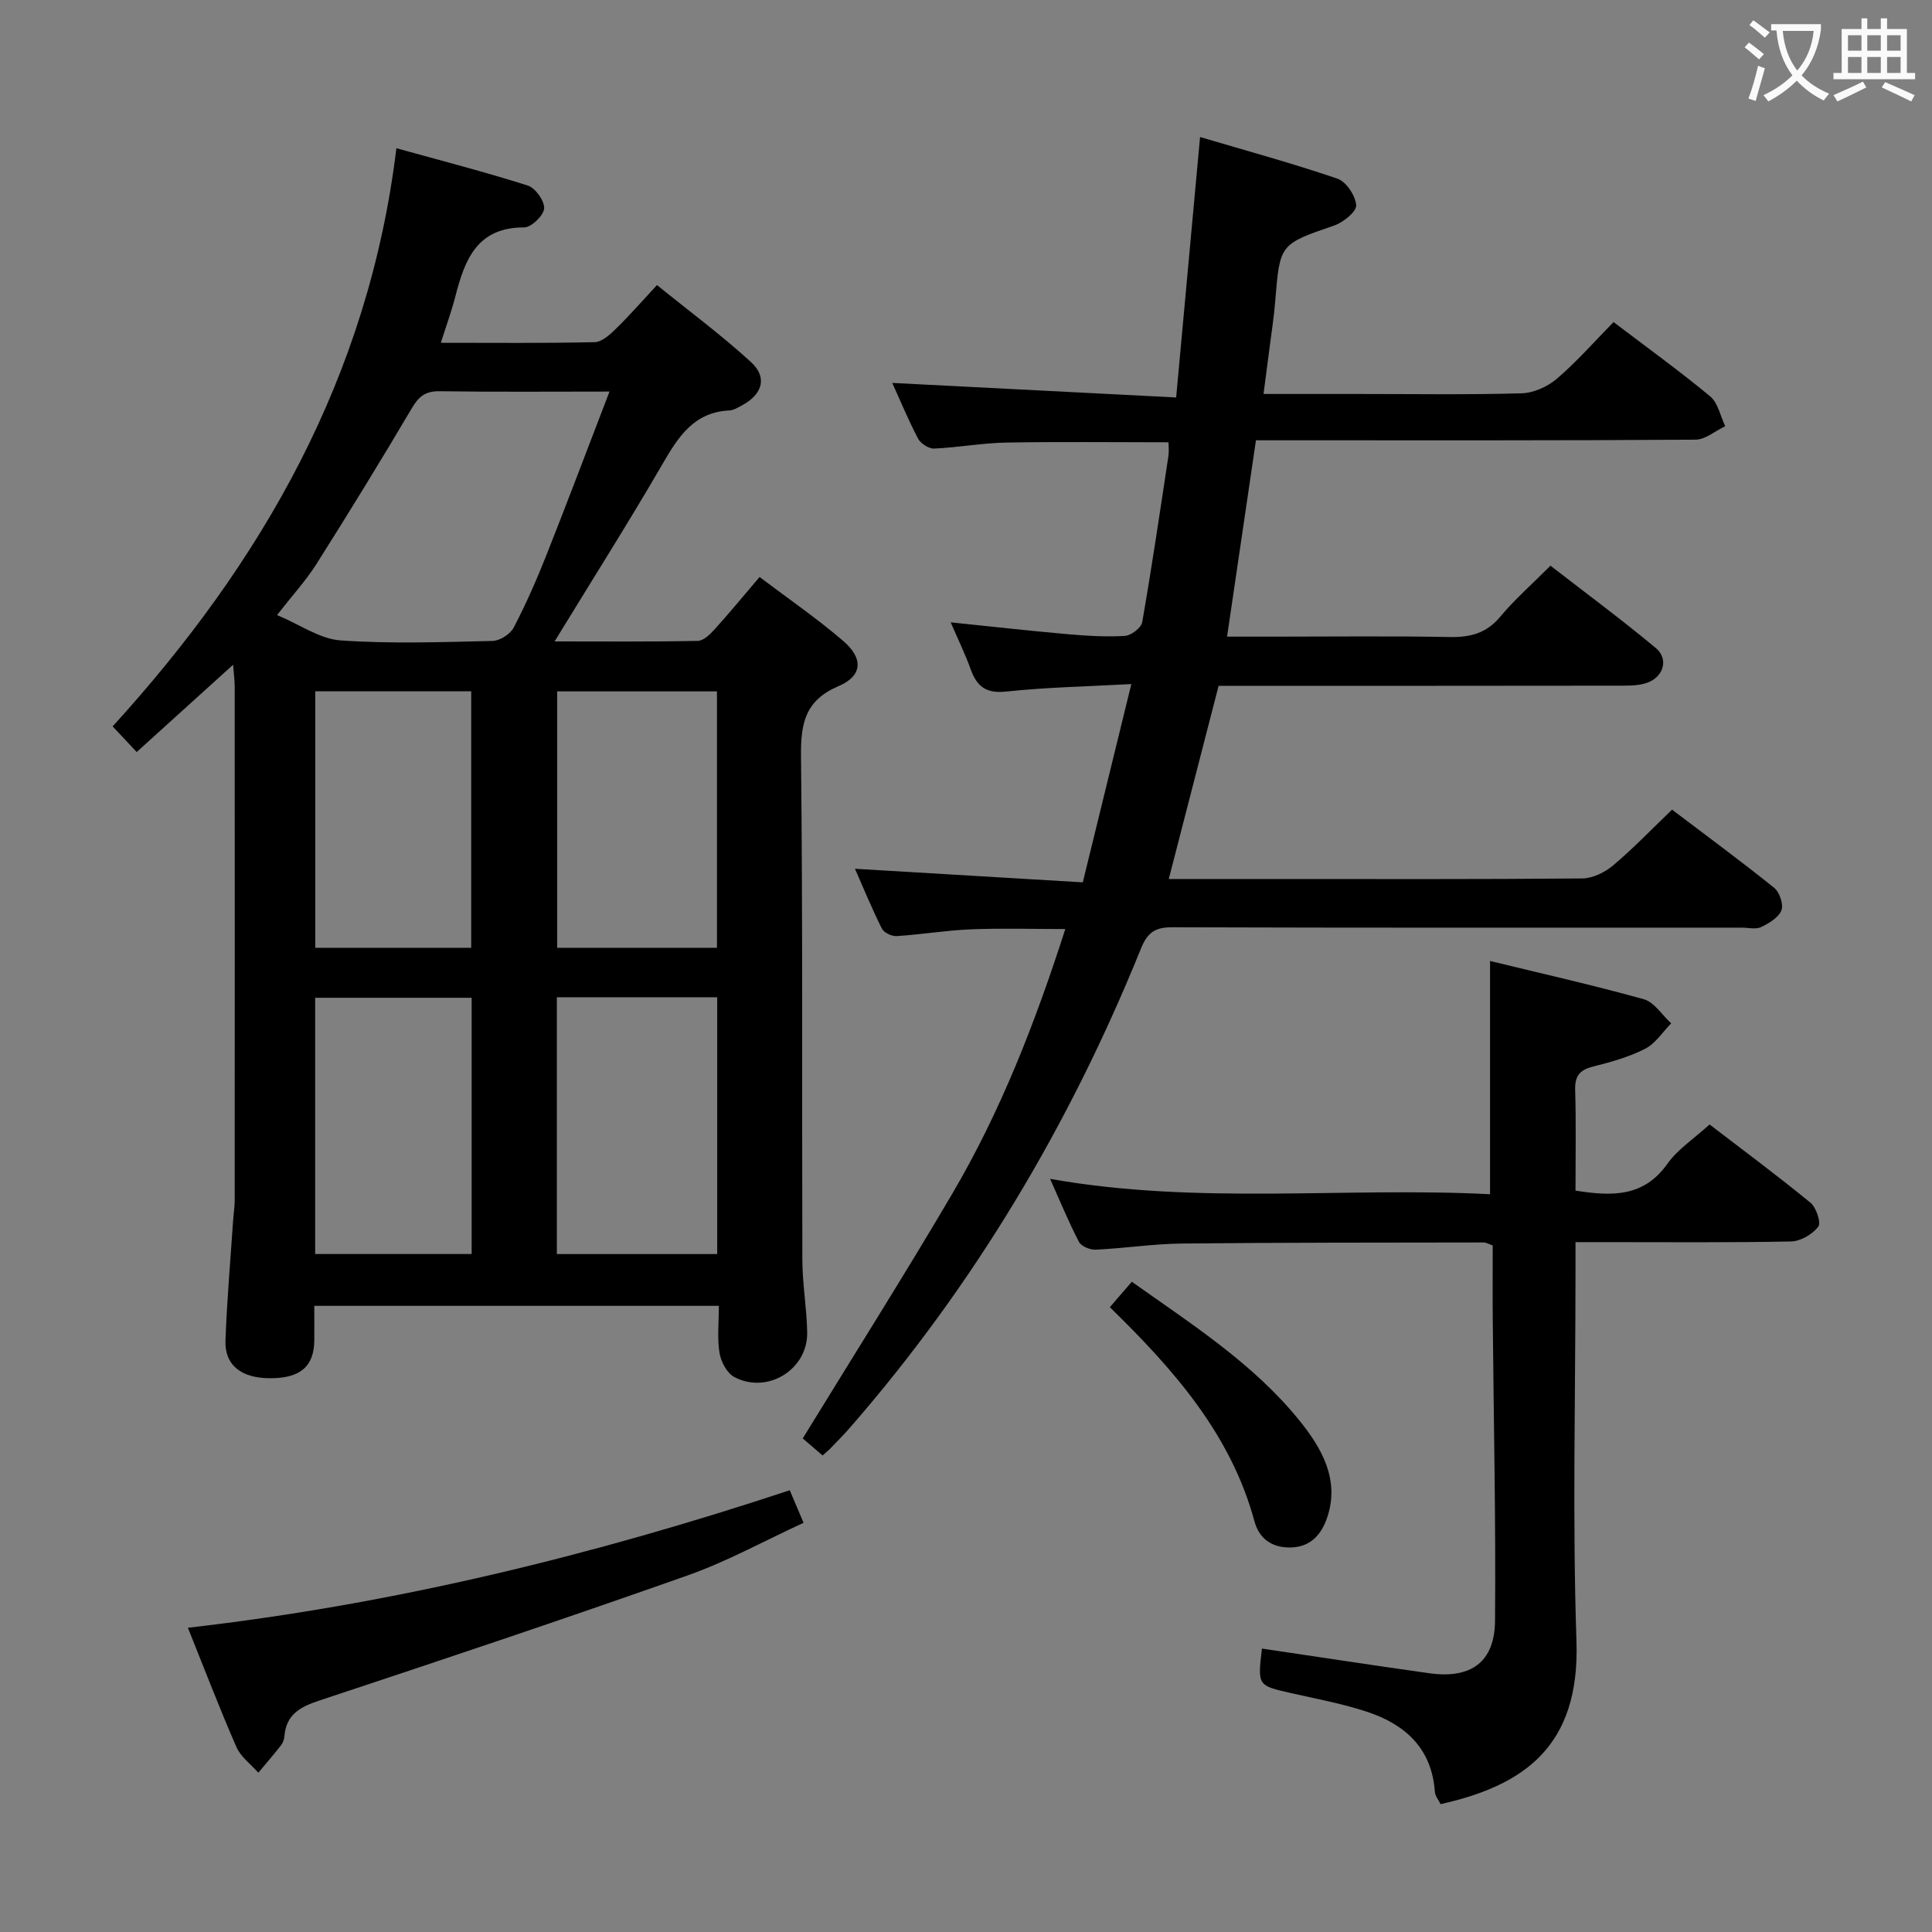 <svg enable-background="new 0 0 400 400" viewBox="0 0 400 400" xmlns="http://www.w3.org/2000/svg"><rect x="0" y="0" width="400" height="400" fill="#808080" stroke="none"/><g fill="#010000"><path d="m114.82 132.8c10.43 0 20.03.09 29.64-.11 1.19-.02 2.55-1.35 3.49-2.39 3.01-3.32 5.86-6.79 9.31-10.84 5.89 4.46 11.88 8.56 17.35 13.27 4.21 3.62 3.94 7.23-.99 9.32-6.87 2.93-7.85 7.61-7.78 14.41.38 34.82.17 69.64.28 104.47.02 4.97.91 9.94 1 14.92.15 7.69-8.23 12.88-15.09 9.25-1.51-.8-2.76-3.16-3.06-4.97-.5-3.06-.14-6.26-.14-9.77-27.91 0-55.47 0-83.76 0 0 2.33.02 4.75 0 7.17-.06 5.39-2.89 7.81-9.09 7.82-6.01.01-9.5-2.69-9.3-7.85.31-8.31 1.03-16.6 1.59-24.89.09-1.32.32-2.65.32-3.97.02-35.49.02-70.98 0-106.47 0-1.29-.18-2.57-.33-4.54-6.92 6.27-13.35 12.08-19.96 18.07-1.72-1.83-3.05-3.26-4.98-5.31 30.89-33.91 52.98-72.26 58.75-119.7 9.55 2.65 18.46 4.94 27.21 7.73 1.57.5 3.48 3.18 3.38 4.73-.1 1.46-2.65 3.93-4.12 3.93-9.85-.02-12.33 6.77-14.29 14.38-.78 3.03-1.86 5.98-2.98 9.51 10.95 0 21.4.11 31.85-.13 1.5-.03 3.17-1.57 4.4-2.77 2.74-2.67 5.26-5.56 8.5-9.05 6.79 5.5 13.43 10.41 19.48 15.96 3.41 3.13 2.37 6.62-1.76 8.88-.87.47-1.81 1.07-2.75 1.12-7.34.36-10.56 5.46-13.83 11.1-7.01 12.08-14.49 23.88-22.34 36.72zm11.37-51.73c-12.24 0-23.71.1-35.17-.07-2.92-.04-4.3 1.05-5.74 3.49-6.41 10.86-13.02 21.62-19.76 32.28-2.18 3.44-4.98 6.49-8.16 10.57 4.76 1.99 8.85 4.94 13.14 5.25 10.44.73 20.97.35 31.46.11 1.53-.03 3.69-1.41 4.4-2.77 2.53-4.85 4.74-9.88 6.76-14.97 4.38-11.07 8.57-22.2 13.07-33.89zm22.3 178.57c0-17.85 0-35.4 0-53.17-11.23 0-22.14 0-33.2 0v53.17zm-33.13-116.5v53.09h33.08c0-17.9 0-35.43 0-53.09-11.17 0-21.95 0-33.08 0zm-50.11 116.49h32.4c0-17.83 0-35.36 0-53.05-10.96 0-21.63 0-32.4 0zm.02-116.5v53.1h32.29c0-17.9 0-35.44 0-53.1-10.83 0-21.29 0-32.29 0z"/><path d="m170.31 301.34c-1.69-1.45-3.06-2.62-4.11-3.53 10.43-17.01 20.96-33.66 30.94-50.63 10.06-17.1 17.21-35.51 23.42-54.83-6.77 0-13.18-.2-19.56.06-5.13.21-10.23 1.07-15.37 1.4-1.01.06-2.62-.71-3.05-1.56-2.07-4.14-3.83-8.43-5.57-12.38 15.61.93 31.11 1.85 47.17 2.81 3.41-13.94 6.6-26.96 10.05-41.05-9.16.5-17.58.66-25.92 1.55-4.18.45-6.06-1.06-7.35-4.64-1.11-3.1-2.58-6.08-4.13-9.69 8.37.86 16.23 1.75 24.1 2.44 3.97.35 7.99.6 11.95.37 1.3-.08 3.39-1.67 3.6-2.83 2-11.45 3.69-22.95 5.43-34.44.14-.93.02-1.91.02-2.82-11.41 0-22.53-.14-33.65.06-4.96.09-9.9 1.02-14.87 1.24-1.11.05-2.79-1.03-3.33-2.05-2.07-3.95-3.78-8.1-5.35-11.54 19.45 1 38.91 2 58.78 3.01 1.7-18.55 3.29-35.86 4.95-53.92 9.56 2.83 19.11 5.43 28.46 8.63 1.81.62 3.73 3.53 3.86 5.5.09 1.32-2.65 3.53-4.52 4.18-11.28 3.89-11.28 3.78-12.24 15.69-.25 3.14-.74 6.27-1.14 9.4-.39 3.08-.8 6.15-1.28 9.8h19.94c11.16 0 22.33.18 33.49-.14 2.5-.07 5.39-1.38 7.32-3.03 4.13-3.54 7.75-7.68 11.72-11.72 6.89 5.24 13.63 10.1 20.01 15.39 1.62 1.35 2.1 4.07 3.11 6.17-2.06.97-4.11 2.78-6.17 2.79-28.16.19-56.32.13-84.48.13-1.98 0-3.96 0-6.51 0-1.99 13.52-3.94 26.75-5.98 40.65h10.13c12 0 24-.15 35.99.08 4.28.08 7.6-.8 10.46-4.23 2.97-3.56 6.51-6.66 10.38-10.54 7.28 5.65 14.72 11.14 21.81 17.05 2.68 2.23 1.65 5.9-1.69 7.15-1.64.62-3.57.63-5.38.64-25.99.04-51.99.03-77.98.03-1.82 0-3.64 0-5.47 0-3.46 13.41-6.84 26.52-10.32 40h21.65c21.33 0 42.66.08 63.98-.12 2.16-.02 4.68-1.27 6.39-2.71 4.17-3.52 7.96-7.48 12.18-11.53 6.93 5.25 14.16 10.57 21.14 16.18 1.12.9 1.98 3.45 1.5 4.67-.59 1.5-2.57 2.67-4.2 3.46-1.09.52-2.62.12-3.95.12-39.32 0-78.65.05-117.97-.08-3.56-.01-5.14 1.09-6.48 4.42-14.72 36.36-34.5 69.67-60.34 99.29-1.2 1.38-2.5 2.68-3.77 4-.44.48-.96.89-1.8 1.65z"/><path d="m261.27 341.32c11.71 1.73 23.18 3.5 34.68 5.11 8.58 1.2 13.51-2.29 13.58-10.87.18-20.8-.29-41.6-.47-62.4-.05-5.13-.01-10.26-.01-15.31-.93-.32-1.38-.61-1.83-.61-20.82.04-41.65 0-62.47.22-5.96.06-11.91.99-17.88 1.27-1.17.06-3-.69-3.48-1.61-2.12-4.06-3.87-8.33-5.98-13.05 30.72 5.45 60.97 1.64 91.09 3.18 0-16.34 0-31.92 0-48.29 10.53 2.57 21.25 4.97 31.82 7.92 2.19.61 3.8 3.28 5.68 4.99-1.77 1.8-3.26 4.18-5.39 5.27-3.36 1.71-7.1 2.75-10.78 3.68-2.72.69-3.79 1.89-3.71 4.79.2 6.95.07 13.9.07 20.89 7.61 1.22 14.14 1.34 19.02-5.54 2.16-3.04 5.52-5.22 8.74-8.15 6.78 5.2 13.97 10.53 20.89 16.2 1.2.99 2.24 4.16 1.61 4.97-1.22 1.57-3.66 3.01-5.62 3.05-12.82.26-25.66.14-38.48.14-1.8 0-3.61 0-6.16 0v6.2c0 25.49-.65 51 .2 76.47.72 21.75-10.87 29.83-28.13 33.69-.4-.82-1.13-1.67-1.19-2.57-.62-8.87-6.02-13.85-13.82-16.48-5.16-1.73-10.57-2.72-15.9-3.93-6.98-1.58-6.99-1.53-6.08-9.23z"/><path d="m163.51 308.54c.92 2.16 1.74 4.1 2.86 6.74-8.09 3.72-15.79 7.99-23.97 10.88-25.33 8.96-50.81 17.48-76.32 25.93-4.02 1.33-6.85 2.93-7.2 7.43-.05.63-.32 1.34-.71 1.84-1.51 1.93-3.12 3.78-4.69 5.66-1.54-1.76-3.64-3.27-4.53-5.31-3.5-8.01-6.63-16.19-10.05-24.7 42.82-4.9 83.95-15.02 124.61-28.47z"/><path d="m229.78 270.64c1.62-1.88 2.92-3.38 4.55-5.27 12.37 8.79 25.18 16.93 34.74 28.78 4.49 5.57 8.4 12.19 5.69 20.09-1.18 3.45-3.42 6.09-7.6 6.15-3.88.06-6.47-1.86-7.44-5.43-4.9-18.05-16.73-31.43-29.94-44.32z"/></g><path d="m362.1 8.8c1.1.8 2.1 1.6 3.1 2.4l-1 1.1c-1.3-1.1-2.3-2-3-2.5zm1.9 4.8c.5.2.9.4 1.4.5-.6 2.3-1.3 4.5-1.9 6.8l-1.5-.5c.8-2.1 1.4-4.3 2-6.8zm-1-9.4c1.3.9 2.4 1.8 3.4 2.5l-1 1.1c-1.4-1.2-2.4-2.1-3.2-2.6zm3.7 2.2v-1.4h10.3v1.2c-.5 3.6-1.8 6.8-4 9.4 1.5 1.6 3.4 2.8 5.7 3.8-.3.4-.7.8-1.1 1.4-2.3-1.1-4.1-2.5-5.6-4.1-1.6 1.6-3.6 3.1-5.9 4.3-.3-.5-.7-.9-1-1.3 2.4-1.1 4.4-2.5 6-4.1-1.9-2.5-3-5.6-3.3-9.3h-1.1zm8.8 0h-6.4c.3 3.3 1.3 6 3 8.2 2-2.3 3.1-5.1 3.4-8.2z" fill="#fbfafa"/><path d="m385.3 3.8h1.3v2.2h2.8v-2.2h1.3v2.2h4.1v9.1h1.7v1.3h-16.9v-1.3h1.7v-9.1h4.1v-2.2zm.4 13.1.7 1.2c-1.8.9-3.8 1.9-6 2.9-.2-.4-.5-.8-.8-1.3 2.3-1 4.3-1.9 6.1-2.8zm-3.1-6.4h2.8v-3.2h-2.8zm0 4.6h2.8v-3.3h-2.8zm4-4.6h2.8v-3.2h-2.8zm0 4.6h2.8v-3.3h-2.8zm3.7 1.9c2.1.9 4.1 1.8 6.1 2.7l-.7 1.3c-2.2-1.1-4.2-2-6.1-2.9zm3.2-9.7h-2.8v3.2h2.8zm-2.8 7.8h2.8v-3.3h-2.8z" fill="#fbfafa"/></svg>